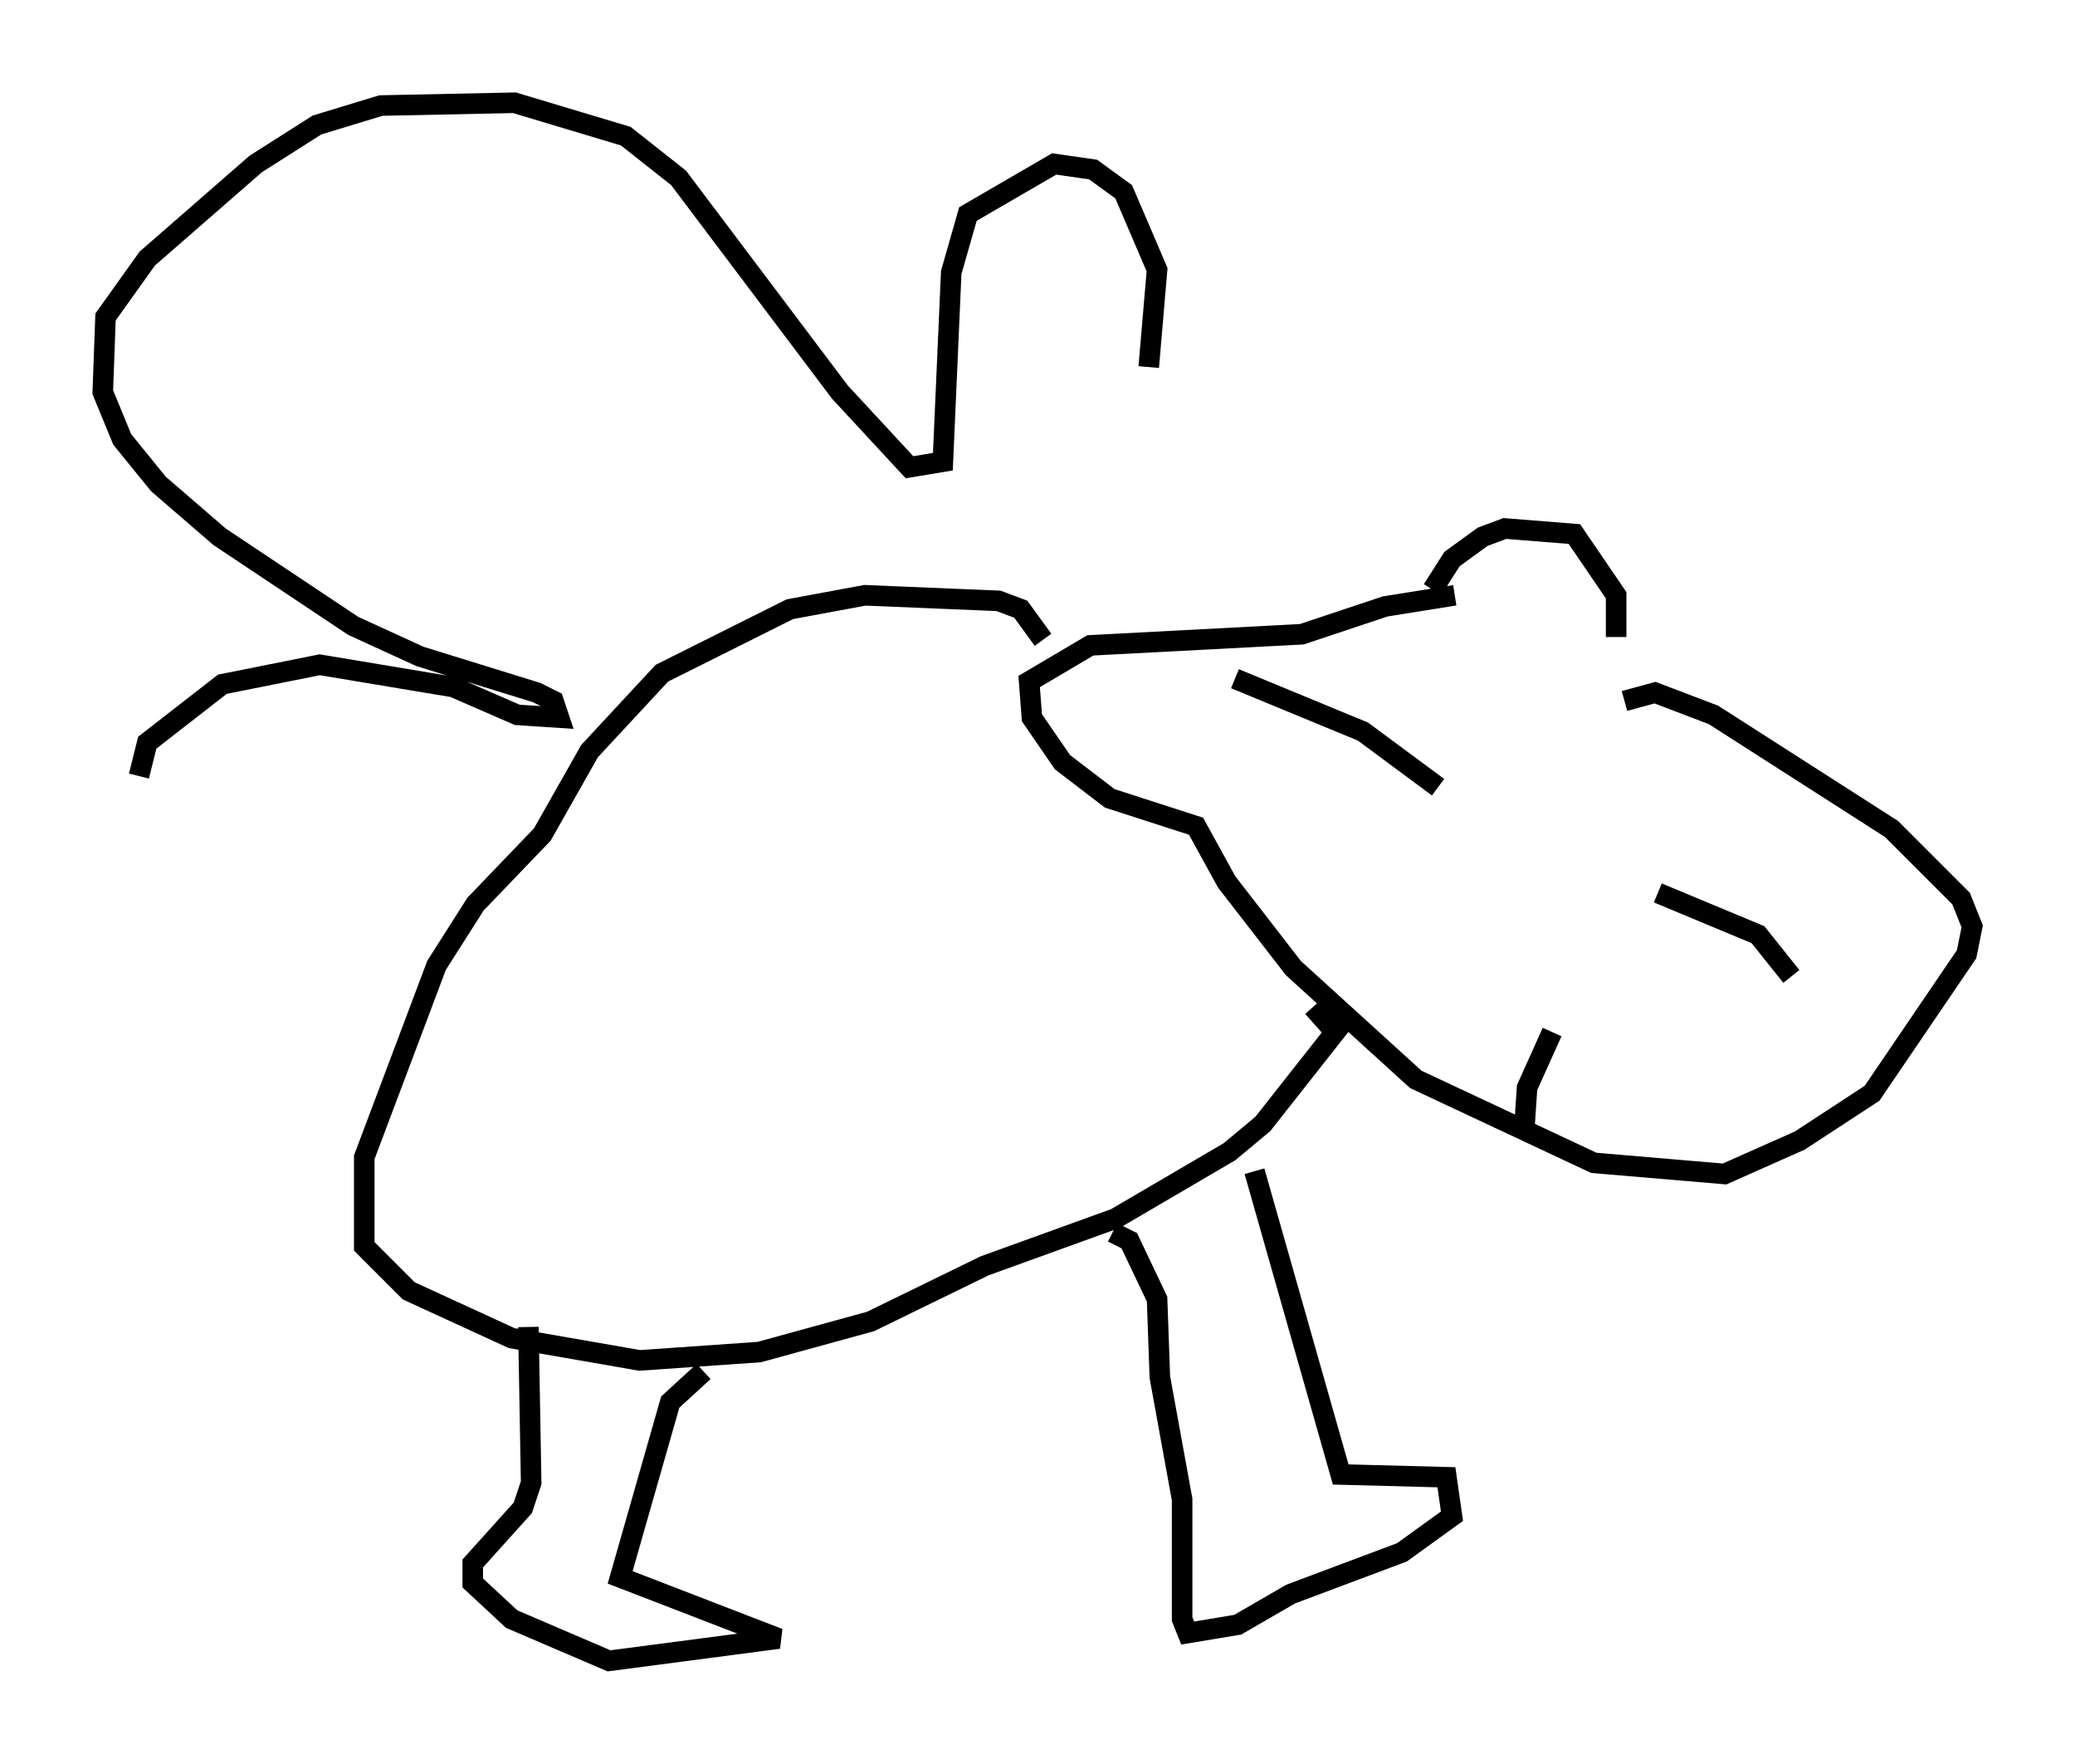 <?xml version="1.0" encoding="utf-8" ?>
<svg baseProfile="full" height="85.777" version="1.1" width="100.933" xmlns="http://www.w3.org/2000/svg" xmlns:ev="http://www.w3.org/2001/xml-events" xmlns:xlink="http://www.w3.org/1999/xlink"><defs /><rect fill="white" height="85.777" width="100.933" x="0" y="0" /><path d="M79.559, 33.687 m-0.947, -2.706 l0.0, -2.03 -2.03, -2.977 l-3.383, -0.271 -1.083, 0.406 l-1.488, 1.083 -0.947, 1.488 m9.337, 5.413 l1.488, -0.406 2.842, 1.083 l8.66, 5.548 3.383, 3.383 l0.541, 1.353 -0.271, 1.353 l-4.601, 6.766 -3.518, 2.3 l-3.654, 1.624 -6.36, -0.541 l-8.66, -4.059 -5.954, -5.413 l-3.248, -4.195 -1.488, -2.706 l-4.195, -1.353 -2.3, -1.759 l-1.488, -2.165 -0.135, -1.759 l2.977, -1.759 10.284, -0.541 l4.059, -1.353 3.383, -0.541 m-6.901, 20.027 l1.083, 1.218 -3.518, 4.465 l-1.624, 1.353 -5.548, 3.248 l-6.36, 2.3 -5.548, 2.706 l-5.413, 1.488 -5.819, 0.406 l-6.225, -1.083 -5.007, -2.3 l-2.165, -2.165 0.0, -4.33 l3.518, -9.337 1.894, -2.977 l3.248, -3.383 2.3, -4.059 l3.518, -3.789 6.225, -3.112 l3.654, -0.677 6.495, 0.271 l1.083, 0.406 1.083, 1.488 m10.284, 25.845 l4.195, 14.75 5.142, 0.135 l0.271, 1.894 -2.436, 1.759 l-5.413, 2.03 -2.571, 1.488 l-2.436, 0.406 -0.271, -0.677 l0.0, -5.819 -1.083, -5.954 l-0.135, -3.789 -1.353, -2.842 l-0.812, -0.406 m-19.892, 6.766 l-1.624, 1.488 -2.436, 8.525 l7.713, 2.977 -8.254, 1.083 l-4.736, -2.03 -1.894, -1.759 l0.0, -0.947 2.436, -2.706 l0.406, -1.218 -0.135, -7.578 m61.434, -17.05 l-1.624, -2.03 -4.871, -2.03 m-10.69, -5.142 l-3.654, -2.706 -6.225, -2.571 m15.426, 17.185 l-1.218, 2.706 -0.135, 2.03 m-18.268, -37.077 l0.406, -4.736 -1.624, -3.789 l-1.488, -1.083 -1.894, -0.271 l-4.195, 2.436 -0.812, 2.842 l-0.406, 9.202 -1.624, 0.271 l-3.383, -3.654 -7.848, -10.419 l-2.571, -2.03 -5.413, -1.624 l-6.495, 0.135 -3.112, 0.947 l-2.977, 1.894 -5.277, 4.601 l-2.03, 2.842 -0.135, 3.654 l0.947, 2.3 1.759, 2.165 l2.977, 2.571 6.495, 4.33 l3.248, 1.488 5.683, 1.759 l0.812, 0.406 0.271, 0.812 l-2.03, -0.135 -3.112, -1.353 l-6.495, -1.083 -4.736, 0.947 l-3.654, 2.842 -0.406, 1.624 " fill="none" stroke="black" stroke-width="1" /></svg>
